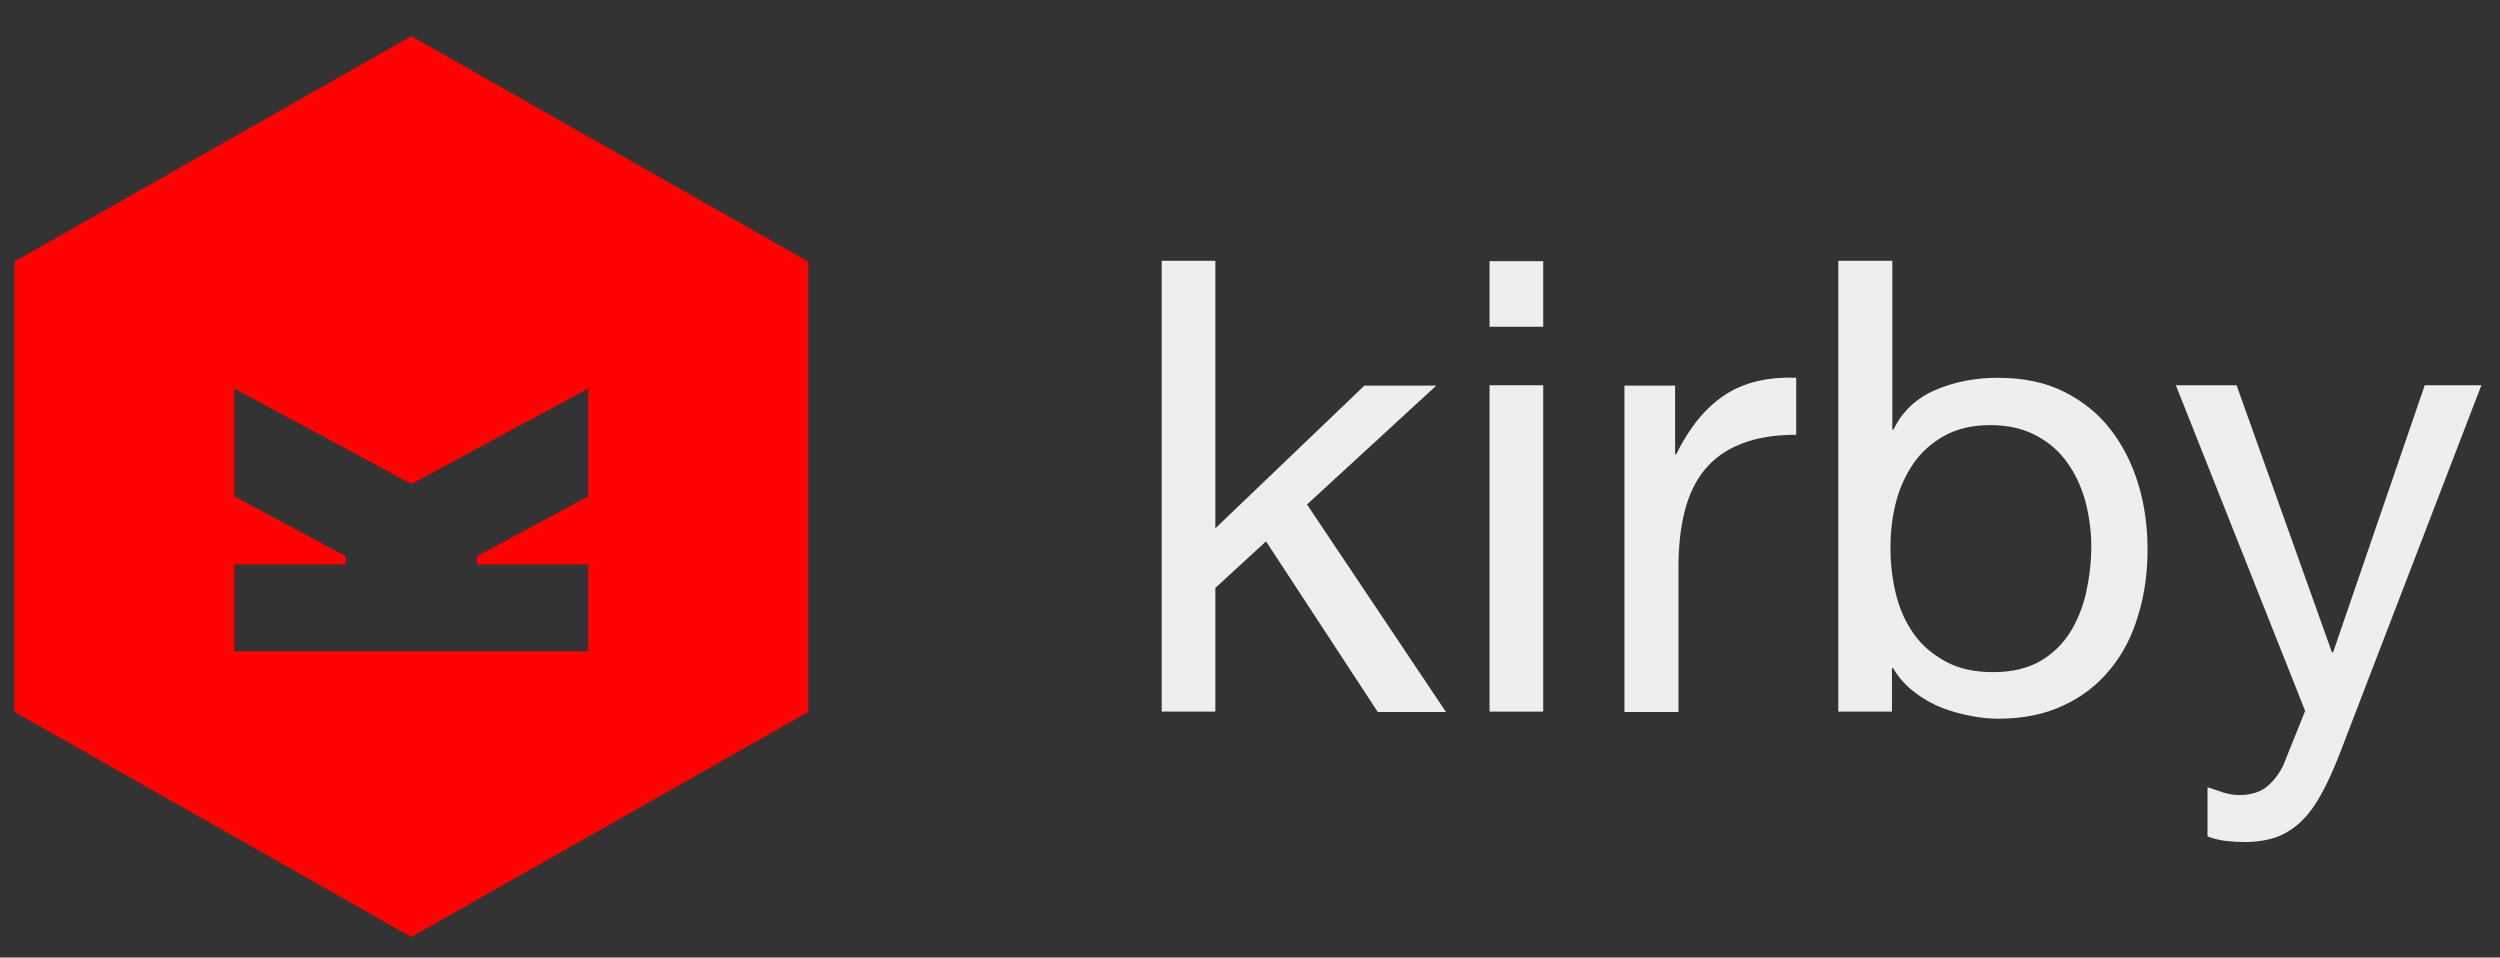 <?xml version="1.0" encoding="utf-8"?>
<!-- Generator: Adobe Illustrator 21.1.0, SVG Export Plug-In . SVG Version: 6.00 Build 0)  -->
<svg version="1.1" id="Layer_3" xmlns="http://www.w3.org/2000/svg" xmlns:xlink="http://www.w3.org/1999/xlink" x="0px" y="0px"
	 viewBox="0 0 671 257" style="enable-background:new 0 0 671 257;" xml:space="preserve">
<rect x="0" y="0" width="671" height="257" fill="#333333" stroke="none"/>
<style type="text/css">
	.st0{fill:#FF0200;}
	.st1{fill:#EEEEEE;}
</style>
<g>
	<path class="st0" d="M110.4,9.7L3.9,70.2v120.9l106.5,60.4l106.5-60.4V70.2L110.4,9.7z M157.9,133.2L128,149.3v2.2h29.9v23.3h-95
		v-23.3h29.9v-2.2l-29.9-16.1v-28.9l47.5,25.6l47.5-25.6V133.2z"/>
	<g>
		<path class="st1" d="M326.2,70.1v71.7l40-38.3h19.3l-34.7,31.9l37.3,55.7h-18.3l-30-45.8l-13.6,12.5V191h-14.4v-121H326.2z"/>
		<path class="st1" d="M399.8,87.7V70.1h14.4v17.6H399.8z M414.2,103.4V191h-14.4v-87.6H414.2z"/>
		<path class="st1" d="M449.6,103.4v18.5h0.3c3.5-7.1,7.8-12.4,12.9-15.8c5.1-3.4,11.5-5,19.3-4.7v15.3c-5.8,0-10.7,0.8-14.7,2.4
			c-4.1,1.6-7.3,3.9-9.8,6.9c-2.5,3-4.3,6.8-5.4,11.1c-1.1,4.3-1.7,9.4-1.7,15v39H436v-87.6H449.6z"/>
		<path class="st1" d="M507.9,70.1v45.2h0.3c2.4-4.9,6.1-8.4,11.2-10.6c5.1-2.2,10.7-3.3,16.8-3.3c6.8,0,12.7,1.2,17.7,3.7
			c5,2.5,9.2,5.8,12.5,10.1c3.3,4.2,5.8,9.1,7.5,14.7c1.7,5.5,2.5,11.4,2.5,17.6c0,6.2-0.8,12.1-2.5,17.6
			c-1.6,5.5-4.1,10.4-7.5,14.5c-3.3,4.1-7.5,7.4-12.5,9.7c-5,2.4-10.9,3.6-17.5,3.6c-2.1,0-4.5-0.2-7.2-0.7
			c-2.7-0.5-5.3-1.2-7.9-2.2c-2.6-1-5.1-2.4-7.4-4.2c-2.3-1.7-4.3-3.9-5.8-6.5h-0.3V191h-14.4v-121H507.9z M559.7,134.5
			c-1.1-3.9-2.7-7.4-4.9-10.4c-2.2-3.1-5-5.5-8.5-7.3c-3.4-1.8-7.5-2.7-12.1-2.7c-4.9,0-9,1-12.4,2.9c-3.4,1.9-6.2,4.4-8.3,7.5
			c-2.1,3.1-3.7,6.6-4.7,10.6c-1,4-1.4,8-1.4,12c0,4.3,0.5,8.4,1.5,12.5c1,4,2.6,7.5,4.8,10.6c2.2,3.1,5.1,5.5,8.6,7.4
			c3.5,1.9,7.7,2.8,12.7,2.8c5,0,9.1-1,12.5-2.9c3.3-1.9,6-4.5,8-7.6c2-3.2,3.5-6.8,4.4-10.8c0.9-4.1,1.4-8.2,1.4-12.5
			C561.3,142.4,560.7,138.4,559.7,134.5z"/>
		<path class="st1" d="M622.9,213.4c-1.6,2.9-3.4,5.3-5.4,7.2c-2,1.9-4.2,3.2-6.5,4.1c-2.4,0.8-5.2,1.3-8.5,1.3
			c-1.7,0-3.4-0.1-5.1-0.3c-1.7-0.2-3.3-0.6-4.9-1.2v-13.2c1.4,0.4,2.7,0.9,4.2,1.4c1.4,0.4,2.9,0.7,4.3,0.7c2.9,0,5.3-0.7,7.1-2
			c1.8-1.4,3.4-3.3,4.7-5.9l5.9-14.7L584,103.4h16.3l25.6,71.7h0.3l24.6-71.7H666l-38.1,99.1C626.2,206.9,624.5,210.5,622.9,213.4z"
			/>
	</g>
</g>
</svg>
